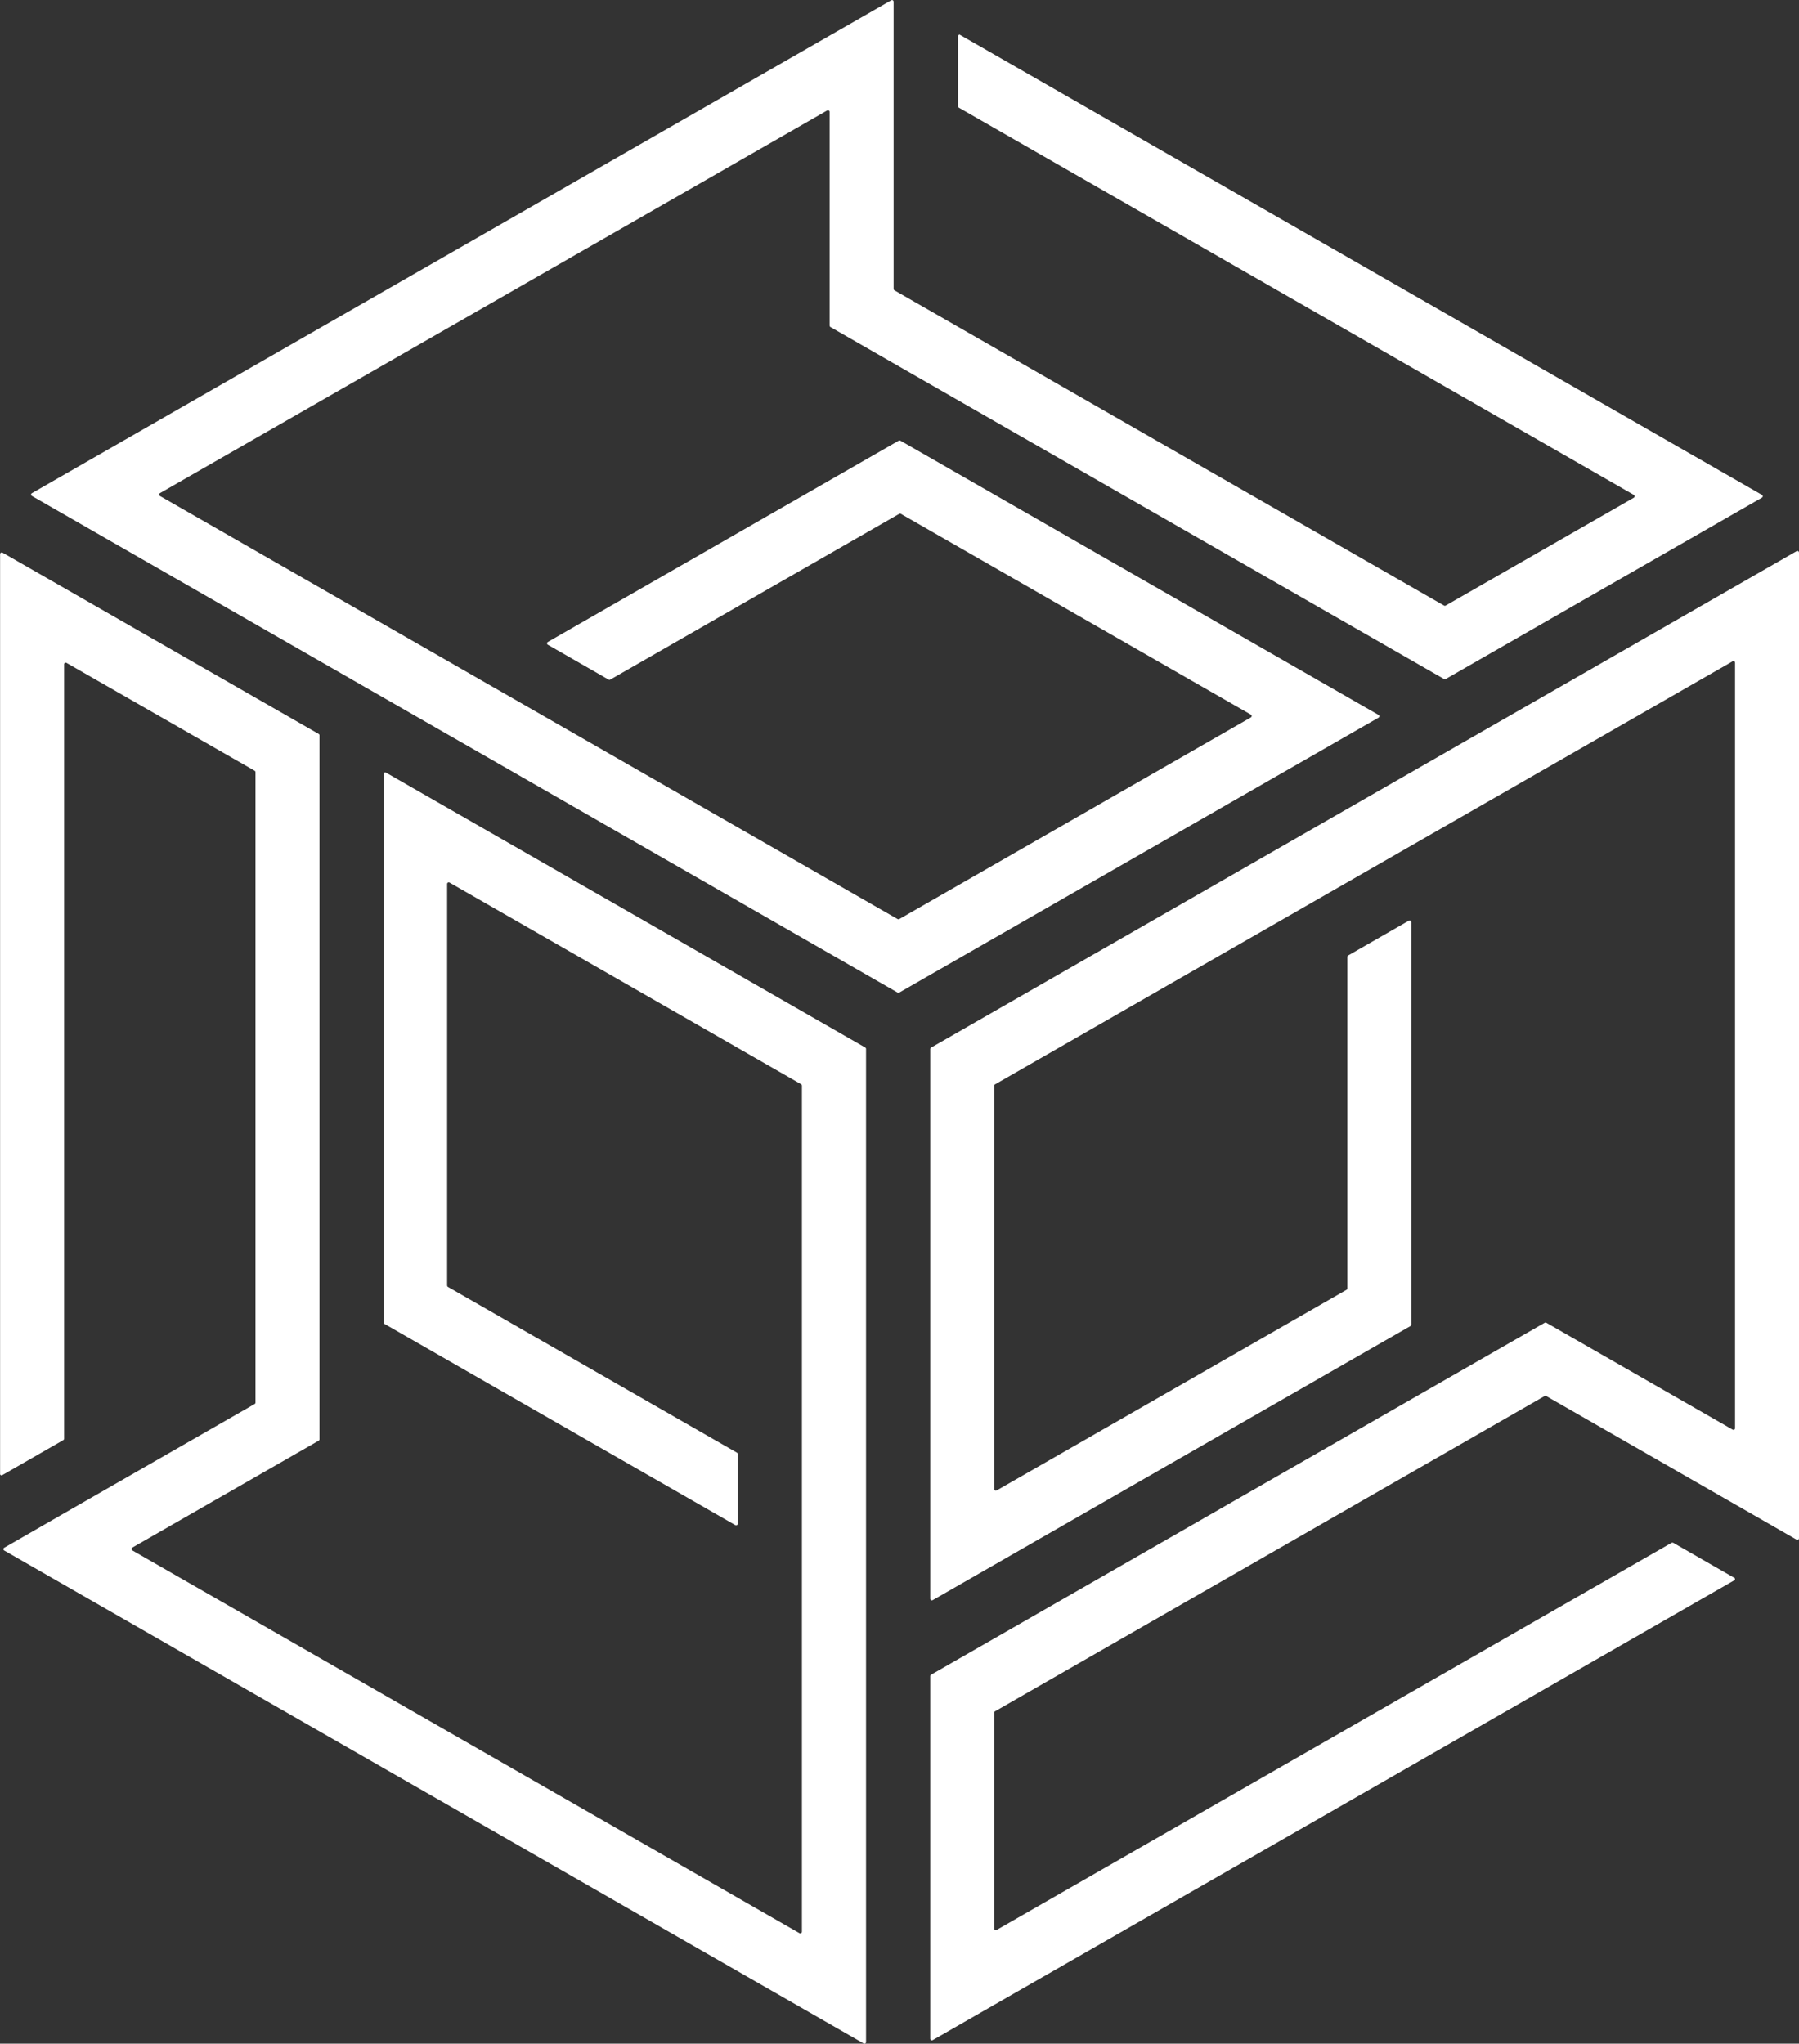 <svg width="162" height="184" viewBox="0 0 162 184" fill="none" xmlns="http://www.w3.org/2000/svg">
<rect x="0" y="0" width="162" height="184" fill="#333333" stroke="none"/>
<g clip-path="url(#clip0_55_2114)">
<g clip-path="url(#clip1_55_2114)">
<path d="M162 49.737V138.504C161.999 138.528 161.993 138.552 161.981 138.573C161.968 138.593 161.951 138.611 161.93 138.623C161.91 138.636 161.886 138.643 161.862 138.644C161.838 138.644 161.814 138.639 161.792 138.628L156.402 135.538L156.242 135.447L139.237 125.694C139.215 125.682 139.19 125.675 139.165 125.675C139.14 125.675 139.115 125.682 139.093 125.694L127.104 132.569L121.337 135.877L89.598 154.079C89.576 154.091 89.558 154.11 89.545 154.131C89.532 154.153 89.525 154.178 89.525 154.203V173.647C89.526 173.671 89.533 173.694 89.546 173.715C89.558 173.735 89.575 173.752 89.596 173.765C89.617 173.777 89.64 173.784 89.664 173.785C89.688 173.786 89.712 173.782 89.733 173.771L121.329 155.65L127.096 152.342L150.529 138.905C150.551 138.893 150.576 138.887 150.601 138.887C150.626 138.887 150.651 138.893 150.673 138.905L156.233 142.095V142.248L127.098 158.96L121.331 162.267L89.525 180.508L83.975 183.692C83.953 183.702 83.929 183.707 83.905 183.706C83.881 183.705 83.858 183.698 83.837 183.685C83.817 183.673 83.8 183.656 83.787 183.635C83.775 183.615 83.768 183.592 83.767 183.568V150.908C83.767 150.883 83.774 150.858 83.787 150.836C83.8 150.815 83.818 150.796 83.84 150.784L89.534 147.52L121.345 129.274L127.112 125.967L133.408 122.357L139.102 119.093C139.123 119.08 139.148 119.074 139.173 119.074C139.199 119.074 139.223 119.08 139.245 119.093L144.939 122.359L156.033 128.722C156.055 128.733 156.079 128.738 156.103 128.737C156.128 128.737 156.151 128.729 156.172 128.717C156.193 128.705 156.21 128.687 156.222 128.667C156.234 128.646 156.241 128.622 156.242 128.598V59.66C156.241 59.636 156.234 59.613 156.222 59.592C156.21 59.571 156.193 59.554 156.172 59.541C156.151 59.529 156.128 59.522 156.103 59.521C156.079 59.52 156.055 59.525 156.033 59.536L127.106 76.122L121.339 79.429L89.6 97.633C89.578 97.645 89.559 97.663 89.547 97.685C89.534 97.707 89.527 97.732 89.527 97.757V134.078C89.528 134.102 89.535 134.126 89.547 134.147C89.559 134.168 89.576 134.185 89.597 134.197C89.618 134.21 89.641 134.217 89.666 134.218C89.69 134.218 89.714 134.213 89.735 134.202L121.26 116.122C121.282 116.11 121.3 116.092 121.312 116.07C121.325 116.048 121.331 116.023 121.331 115.998V86.148C121.331 86.122 121.338 86.098 121.351 86.076C121.364 86.054 121.382 86.036 121.404 86.024L126.881 82.883C126.903 82.873 126.927 82.867 126.951 82.868C126.975 82.869 126.999 82.876 127.02 82.889C127.04 82.901 127.058 82.918 127.07 82.939C127.082 82.96 127.089 82.984 127.089 83.007V119.261C127.089 119.285 127.083 119.31 127.07 119.332C127.058 119.353 127.04 119.372 127.019 119.385L121.323 122.651L89.525 140.894L83.975 144.078C83.953 144.088 83.929 144.093 83.905 144.091C83.881 144.09 83.858 144.083 83.837 144.071C83.817 144.059 83.8 144.042 83.787 144.021C83.775 144.001 83.768 143.977 83.767 143.954V94.448C83.767 94.422 83.774 94.398 83.787 94.376C83.8 94.355 83.818 94.336 83.84 94.323L86.687 92.692L89.534 91.057L121.345 72.814L125.462 70.453L156.25 52.797L161.8 49.614C161.821 49.605 161.845 49.601 161.868 49.602C161.891 49.604 161.913 49.611 161.933 49.624C161.952 49.636 161.969 49.653 161.98 49.672C161.992 49.692 161.999 49.715 162 49.737Z" fill="white"/>
<path d="M54.95 61.19C54.928 61.203 54.903 61.21 54.878 61.21C54.853 61.21 54.828 61.203 54.806 61.19L49.329 58.048C49.306 58.035 49.288 58.017 49.275 57.996C49.263 57.974 49.256 57.949 49.256 57.924C49.256 57.899 49.263 57.874 49.275 57.852C49.288 57.83 49.306 57.812 49.329 57.8L80.934 39.674C80.956 39.662 80.981 39.656 81.006 39.656C81.031 39.656 81.056 39.662 81.078 39.674L86.774 42.941L118.586 61.184L124.136 64.367C124.158 64.38 124.177 64.398 124.189 64.42C124.202 64.441 124.209 64.466 124.209 64.491C124.209 64.517 124.202 64.541 124.189 64.563C124.177 64.585 124.158 64.603 124.136 64.615L80.976 89.368C80.954 89.381 80.929 89.387 80.903 89.387C80.878 89.387 80.853 89.381 80.83 89.368L77.983 87.735L75.136 86.102L43.325 67.853L39.208 65.494L8.42 47.836L2.87 44.652C2.848 44.64 2.829 44.622 2.817 44.6C2.804 44.578 2.797 44.553 2.797 44.528C2.797 44.503 2.804 44.478 2.817 44.456C2.829 44.435 2.848 44.417 2.87 44.404L80.262 0.021C80.284 0.01 80.308 0.005 80.332 0.006C80.356 0.006 80.38 0.013 80.401 0.026C80.421 0.038 80.439 0.056 80.451 0.076C80.463 0.097 80.47 0.121 80.47 0.145V26.014C80.47 26.039 80.477 26.064 80.489 26.085C80.501 26.107 80.519 26.125 80.541 26.138L92.53 33.014L98.297 36.321L130.036 54.523C130.058 54.536 130.083 54.543 130.108 54.543C130.133 54.543 130.158 54.536 130.18 54.523L147.13 44.807C147.153 44.795 147.171 44.777 147.184 44.755C147.196 44.733 147.203 44.708 147.203 44.683C147.203 44.658 147.196 44.633 147.184 44.611C147.171 44.59 147.153 44.572 147.13 44.559L115.539 26.436L109.774 23.128L86.339 9.691C86.317 9.678 86.299 9.66 86.287 9.639C86.275 9.617 86.268 9.592 86.268 9.567V3.19L86.402 3.113L115.537 19.823L121.302 23.13L153.116 41.376L158.664 44.557C158.686 44.569 158.704 44.588 158.717 44.609C158.73 44.631 158.737 44.656 158.737 44.681C158.737 44.706 158.73 44.731 158.717 44.753C158.704 44.775 158.686 44.793 158.664 44.805L130.182 61.136C130.16 61.15 130.135 61.156 130.11 61.156C130.085 61.156 130.06 61.15 130.038 61.136L124.344 57.87L92.532 39.627L86.766 36.319L80.47 32.71L74.776 29.444C74.755 29.431 74.737 29.413 74.724 29.391C74.712 29.369 74.706 29.345 74.706 29.32V10.063C74.705 10.039 74.698 10.016 74.686 9.995C74.674 9.974 74.657 9.957 74.636 9.944C74.615 9.932 74.592 9.925 74.567 9.924C74.543 9.923 74.519 9.928 74.498 9.939L14.397 44.404C14.375 44.417 14.357 44.435 14.344 44.456C14.331 44.478 14.325 44.503 14.325 44.528C14.325 44.553 14.331 44.578 14.344 44.6C14.357 44.622 14.375 44.64 14.397 44.652L43.325 61.24L49.093 64.547L80.832 82.751C80.854 82.763 80.879 82.77 80.904 82.77C80.929 82.77 80.954 82.763 80.976 82.751L112.644 64.591C112.666 64.578 112.685 64.56 112.698 64.538C112.71 64.517 112.717 64.492 112.717 64.467C112.717 64.441 112.71 64.417 112.698 64.395C112.685 64.373 112.666 64.355 112.644 64.343L81.12 46.263C81.098 46.25 81.073 46.244 81.048 46.244C81.023 46.244 80.998 46.25 80.976 46.263" fill="white"/>
<path d="M77.771 183.983L0.379 139.6C0.357 139.588 0.338 139.57 0.326 139.548C0.313 139.526 0.306 139.501 0.306 139.476C0.306 139.451 0.313 139.426 0.326 139.404C0.338 139.383 0.357 139.364 0.379 139.352L5.769 136.251L5.929 136.16L22.934 126.407C22.956 126.394 22.974 126.376 22.986 126.354C22.998 126.333 23.005 126.308 23.005 126.283V69.519C23.005 69.494 22.998 69.469 22.986 69.447C22.974 69.426 22.956 69.407 22.934 69.395L5.983 59.679C5.962 59.668 5.938 59.663 5.913 59.664C5.889 59.665 5.866 59.672 5.845 59.684C5.824 59.696 5.807 59.714 5.795 59.735C5.782 59.755 5.776 59.779 5.775 59.803V129.535C5.775 129.56 5.768 129.585 5.755 129.606C5.742 129.628 5.724 129.646 5.702 129.659L0.142 132.849L0.008 132.772V49.876C0.009 49.852 0.016 49.829 0.029 49.809C0.041 49.788 0.058 49.771 0.079 49.759C0.1 49.746 0.123 49.739 0.147 49.738C0.171 49.737 0.195 49.742 0.216 49.752L28.699 66.083C28.72 66.096 28.738 66.114 28.75 66.136C28.763 66.158 28.769 66.182 28.769 66.207V123.056V129.586C28.769 129.611 28.763 129.636 28.75 129.658C28.738 129.679 28.72 129.698 28.699 129.71L23.005 132.977L11.91 139.34C11.888 139.352 11.87 139.37 11.857 139.392C11.844 139.414 11.838 139.438 11.838 139.464C11.838 139.489 11.844 139.514 11.857 139.535C11.87 139.557 11.888 139.575 11.91 139.588L72.004 174.061C72.026 174.071 72.05 174.076 72.074 174.075C72.098 174.073 72.121 174.066 72.142 174.054C72.162 174.042 72.18 174.025 72.192 174.004C72.204 173.984 72.211 173.961 72.213 173.937V97.743C72.212 97.718 72.206 97.693 72.193 97.671C72.18 97.649 72.162 97.631 72.14 97.619L40.471 79.458C40.45 79.447 40.426 79.442 40.401 79.443C40.377 79.444 40.354 79.451 40.333 79.463C40.312 79.476 40.295 79.493 40.283 79.514C40.27 79.535 40.264 79.558 40.263 79.582V115.74C40.263 115.765 40.27 115.79 40.282 115.811C40.295 115.833 40.312 115.851 40.334 115.864L66.36 130.79C66.382 130.802 66.4 130.82 66.412 130.842C66.425 130.864 66.431 130.888 66.431 130.914V137.196C66.431 137.22 66.424 137.243 66.412 137.264C66.4 137.285 66.382 137.302 66.362 137.315C66.341 137.327 66.317 137.334 66.293 137.335C66.269 137.336 66.245 137.331 66.223 137.32L34.617 119.194C34.595 119.182 34.577 119.164 34.565 119.142C34.552 119.12 34.545 119.096 34.544 119.07V69.684C34.545 69.66 34.552 69.637 34.564 69.616C34.576 69.595 34.593 69.578 34.614 69.565C34.635 69.553 34.658 69.546 34.683 69.545C34.707 69.544 34.731 69.549 34.752 69.56L77.913 94.313C77.935 94.326 77.954 94.344 77.966 94.365C77.979 94.387 77.986 94.412 77.986 94.437V183.857C77.986 183.883 77.98 183.907 77.967 183.929C77.955 183.951 77.937 183.969 77.915 183.982C77.893 183.995 77.869 184.002 77.843 184.002C77.818 184.002 77.793 183.996 77.771 183.983Z" fill="white"/>
</g>
</g>
<defs>
<clipPath id="clip0_55_2114">
<rect width="162" height="184" fill="white"/>
</clipPath>
<clipPath id="clip1_55_2114">
<rect width="162" height="184" fill="white"/>
</clipPath>
</defs>
</svg>
